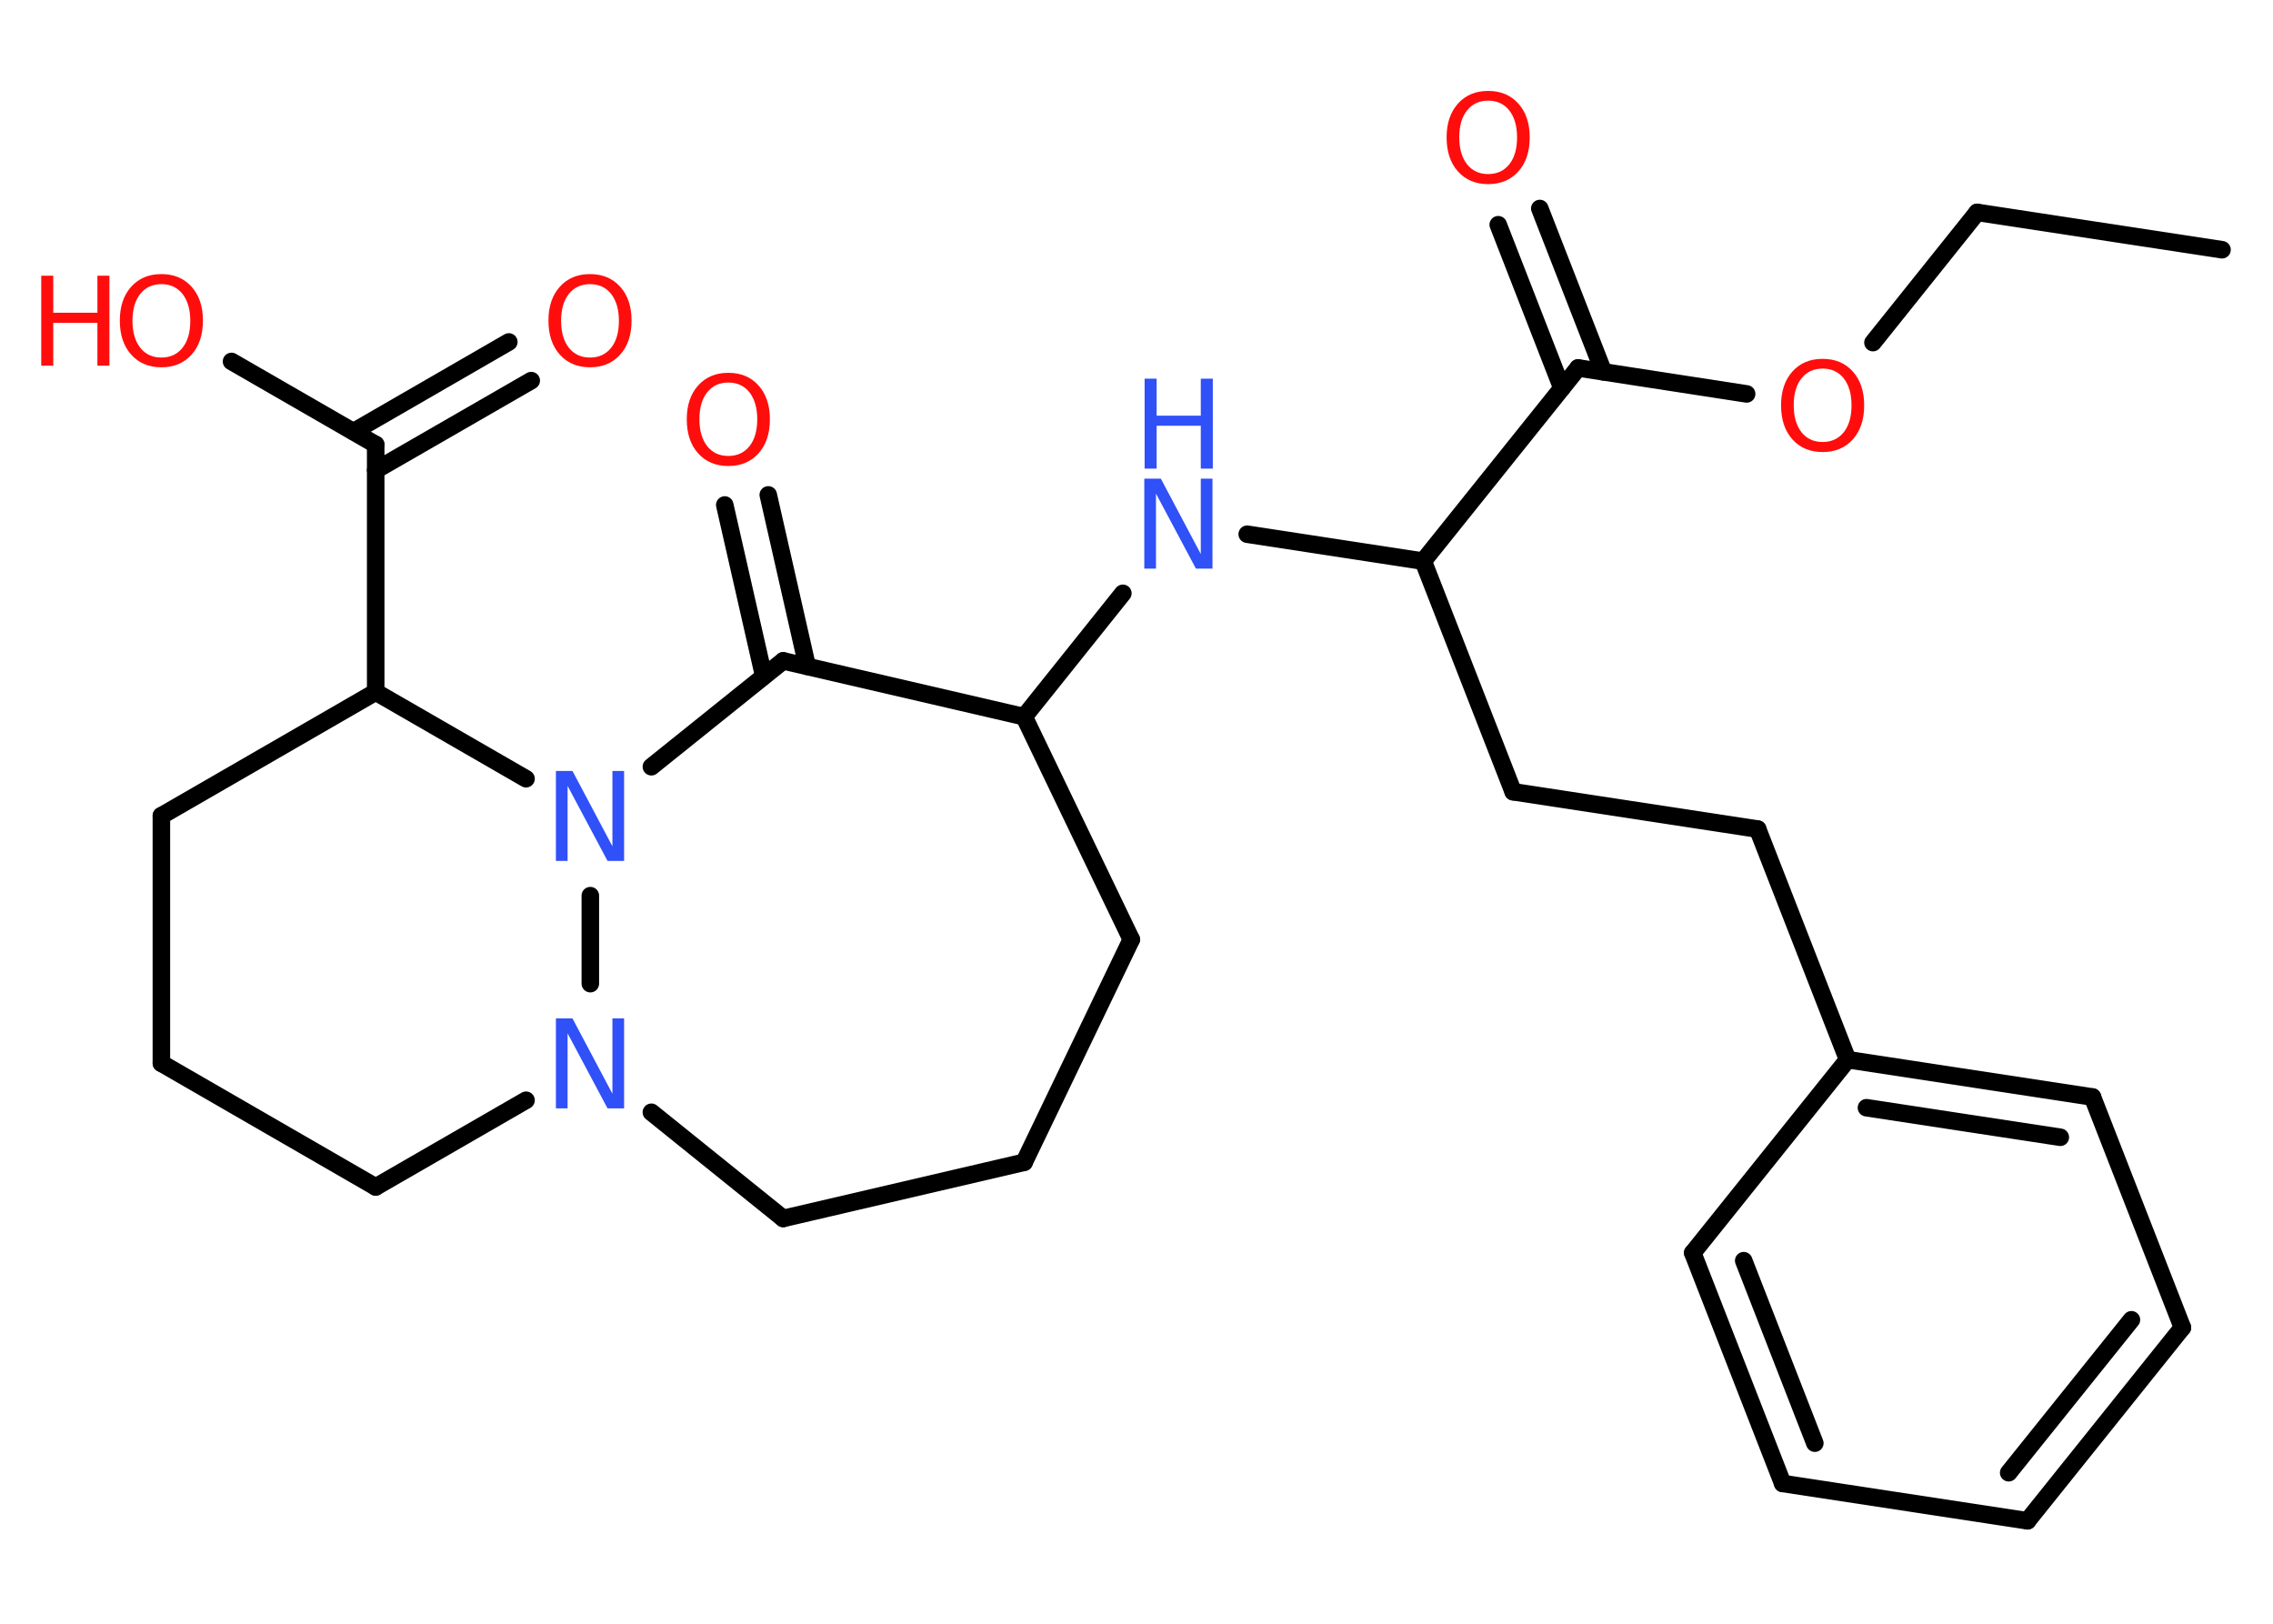 <?xml version='1.0' encoding='UTF-8'?>
<!DOCTYPE svg PUBLIC "-//W3C//DTD SVG 1.1//EN" "http://www.w3.org/Graphics/SVG/1.1/DTD/svg11.dtd">
<svg version='1.2' xmlns='http://www.w3.org/2000/svg' xmlns:xlink='http://www.w3.org/1999/xlink' width='70.0mm' height='50.0mm' viewBox='0 0 70.0 50.0'>
  <desc>Generated by the Chemistry Development Kit (http://github.com/cdk)</desc>
  <g stroke-linecap='round' stroke-linejoin='round' stroke='#000000' stroke-width='.54' fill='#FF0D0D'>
    <rect x='.0' y='.0' width='70.0' height='50.0' fill='#FFFFFF' stroke='none'/>
    <g id='mol1' class='mol'>
      <line id='mol1bnd1' class='bond' x1='68.43' y1='7.69' x2='60.89' y2='6.54'/>
      <line id='mol1bnd2' class='bond' x1='60.89' y1='6.54' x2='57.68' y2='10.55'/>
      <line id='mol1bnd3' class='bond' x1='53.79' y1='12.13' x2='48.6' y2='11.33'/>
      <g id='mol1bnd4' class='bond'>
        <line x1='48.1' y1='11.95' x2='46.14' y2='6.92'/>
        <line x1='49.38' y1='11.45' x2='47.42' y2='6.42'/>
      </g>
      <line id='mol1bnd5' class='bond' x1='48.6' y1='11.33' x2='43.83' y2='17.28'/>
      <line id='mol1bnd6' class='bond' x1='43.83' y1='17.28' x2='46.6' y2='24.38'/>
      <line id='mol1bnd7' class='bond' x1='46.6' y1='24.38' x2='54.13' y2='25.53'/>
      <line id='mol1bnd8' class='bond' x1='54.13' y1='25.53' x2='56.9' y2='32.63'/>
      <g id='mol1bnd9' class='bond'>
        <line x1='64.44' y1='33.78' x2='56.9' y2='32.63'/>
        <line x1='63.45' y1='35.02' x2='57.48' y2='34.11'/>
      </g>
      <line id='mol1bnd10' class='bond' x1='64.44' y1='33.78' x2='67.21' y2='40.88'/>
      <g id='mol1bnd11' class='bond'>
        <line x1='62.44' y1='46.83' x2='67.21' y2='40.88'/>
        <line x1='61.86' y1='45.35' x2='65.64' y2='40.64'/>
      </g>
      <line id='mol1bnd12' class='bond' x1='62.44' y1='46.83' x2='54.9' y2='45.68'/>
      <g id='mol1bnd13' class='bond'>
        <line x1='52.13' y1='38.58' x2='54.9' y2='45.68'/>
        <line x1='53.7' y1='38.82' x2='55.89' y2='44.44'/>
      </g>
      <line id='mol1bnd14' class='bond' x1='56.9' y1='32.63' x2='52.13' y2='38.58'/>
      <line id='mol1bnd15' class='bond' x1='43.83' y1='17.28' x2='38.41' y2='16.45'/>
      <line id='mol1bnd16' class='bond' x1='34.58' y1='18.27' x2='31.54' y2='22.07'/>
      <line id='mol1bnd17' class='bond' x1='31.54' y1='22.07' x2='34.84' y2='28.93'/>
      <line id='mol1bnd18' class='bond' x1='34.84' y1='28.93' x2='31.54' y2='35.79'/>
      <line id='mol1bnd19' class='bond' x1='31.54' y1='35.79' x2='24.12' y2='37.52'/>
      <line id='mol1bnd20' class='bond' x1='24.12' y1='37.52' x2='20.06' y2='34.25'/>
      <line id='mol1bnd21' class='bond' x1='16.2' y1='33.88' x2='11.57' y2='36.55'/>
      <line id='mol1bnd22' class='bond' x1='11.57' y1='36.55' x2='4.97' y2='32.74'/>
      <line id='mol1bnd23' class='bond' x1='4.97' y1='32.74' x2='4.97' y2='25.12'/>
      <line id='mol1bnd24' class='bond' x1='4.97' y1='25.12' x2='11.57' y2='21.31'/>
      <line id='mol1bnd25' class='bond' x1='11.57' y1='21.31' x2='11.57' y2='13.69'/>
      <g id='mol1bnd26' class='bond'>
        <line x1='10.89' y1='13.29' x2='15.67' y2='10.53'/>
        <line x1='11.57' y1='14.48' x2='16.36' y2='11.72'/>
      </g>
      <line id='mol1bnd27' class='bond' x1='11.57' y1='13.69' x2='7.13' y2='11.13'/>
      <line id='mol1bnd28' class='bond' x1='11.57' y1='21.31' x2='16.2' y2='23.98'/>
      <line id='mol1bnd29' class='bond' x1='18.18' y1='30.29' x2='18.18' y2='27.58'/>
      <line id='mol1bnd30' class='bond' x1='20.06' y1='23.61' x2='24.12' y2='20.35'/>
      <line id='mol1bnd31' class='bond' x1='31.54' y1='22.07' x2='24.12' y2='20.35'/>
      <g id='mol1bnd32' class='bond'>
        <line x1='23.52' y1='20.82' x2='22.32' y2='15.55'/>
        <line x1='24.86' y1='20.52' x2='23.66' y2='15.24'/>
      </g>
      <path id='mol1atm3' class='atom' d='M56.13 11.35q-.41 .0 -.65 .3q-.24 .3 -.24 .83q.0 .52 .24 .83q.24 .3 .65 .3q.41 .0 .65 -.3q.24 -.3 .24 -.83q.0 -.52 -.24 -.83q-.24 -.3 -.65 -.3zM56.13 11.05q.58 .0 .93 .39q.35 .39 .35 1.04q.0 .66 -.35 1.05q-.35 .39 -.93 .39q-.58 .0 -.93 -.39q-.35 -.39 -.35 -1.05q.0 -.65 .35 -1.04q.35 -.39 .93 -.39z' stroke='none'/>
      <path id='mol1atm5' class='atom' d='M45.83 3.1q-.41 .0 -.65 .3q-.24 .3 -.24 .83q.0 .52 .24 .83q.24 .3 .65 .3q.41 .0 .65 -.3q.24 -.3 .24 -.83q.0 -.52 -.24 -.83q-.24 -.3 -.65 -.3zM45.83 2.8q.58 .0 .93 .39q.35 .39 .35 1.04q.0 .66 -.35 1.05q-.35 .39 -.93 .39q-.58 .0 -.93 -.39q-.35 -.39 -.35 -1.05q.0 -.65 .35 -1.04q.35 -.39 .93 -.39z' stroke='none'/>
      <g id='mol1atm15' class='atom'>
        <path d='M35.25 14.74h.5l1.23 2.32v-2.32h.36v2.77h-.51l-1.23 -2.31v2.31h-.36v-2.77z' stroke='none' fill='#3050F8'/>
        <path d='M35.25 11.66h.37v1.14h1.36v-1.14h.37v2.77h-.37v-1.32h-1.36v1.32h-.37v-2.77z' stroke='none' fill='#3050F8'/>
      </g>
      <path id='mol1atm20' class='atom' d='M17.13 31.36h.5l1.23 2.32v-2.32h.36v2.77h-.51l-1.23 -2.31v2.31h-.36v-2.77z' stroke='none' fill='#3050F8'/>
      <path id='mol1atm26' class='atom' d='M18.17 8.75q-.41 .0 -.65 .3q-.24 .3 -.24 .83q.0 .52 .24 .83q.24 .3 .65 .3q.41 .0 .65 -.3q.24 -.3 .24 -.83q.0 -.52 -.24 -.83q-.24 -.3 -.65 -.3zM18.17 8.44q.58 .0 .93 .39q.35 .39 .35 1.04q.0 .66 -.35 1.05q-.35 .39 -.93 .39q-.58 .0 -.93 -.39q-.35 -.39 -.35 -1.05q.0 -.65 .35 -1.04q.35 -.39 .93 -.39z' stroke='none'/>
      <g id='mol1atm27' class='atom'>
        <path d='M4.97 8.75q-.41 .0 -.65 .3q-.24 .3 -.24 .83q.0 .52 .24 .83q.24 .3 .65 .3q.41 .0 .65 -.3q.24 -.3 .24 -.83q.0 -.52 -.24 -.83q-.24 -.3 -.65 -.3zM4.97 8.44q.58 .0 .93 .39q.35 .39 .35 1.04q.0 .66 -.35 1.05q-.35 .39 -.93 .39q-.58 .0 -.93 -.39q-.35 -.39 -.35 -1.05q.0 -.65 .35 -1.04q.35 -.39 .93 -.39z' stroke='none'/>
        <path d='M1.27 8.49h.37v1.14h1.36v-1.14h.37v2.77h-.37v-1.32h-1.36v1.32h-.37v-2.77z' stroke='none'/>
      </g>
      <path id='mol1atm28' class='atom' d='M17.13 23.74h.5l1.23 2.32v-2.32h.36v2.77h-.51l-1.23 -2.31v2.31h-.36v-2.77z' stroke='none' fill='#3050F8'/>
      <path id='mol1atm30' class='atom' d='M22.43 11.78q-.41 .0 -.65 .3q-.24 .3 -.24 .83q.0 .52 .24 .83q.24 .3 .65 .3q.41 .0 .65 -.3q.24 -.3 .24 -.83q.0 -.52 -.24 -.83q-.24 -.3 -.65 -.3zM22.43 11.48q.58 .0 .93 .39q.35 .39 .35 1.04q.0 .66 -.35 1.05q-.35 .39 -.93 .39q-.58 .0 -.93 -.39q-.35 -.39 -.35 -1.05q.0 -.65 .35 -1.04q.35 -.39 .93 -.39z' stroke='none'/>
    </g>
  </g>
</svg>
